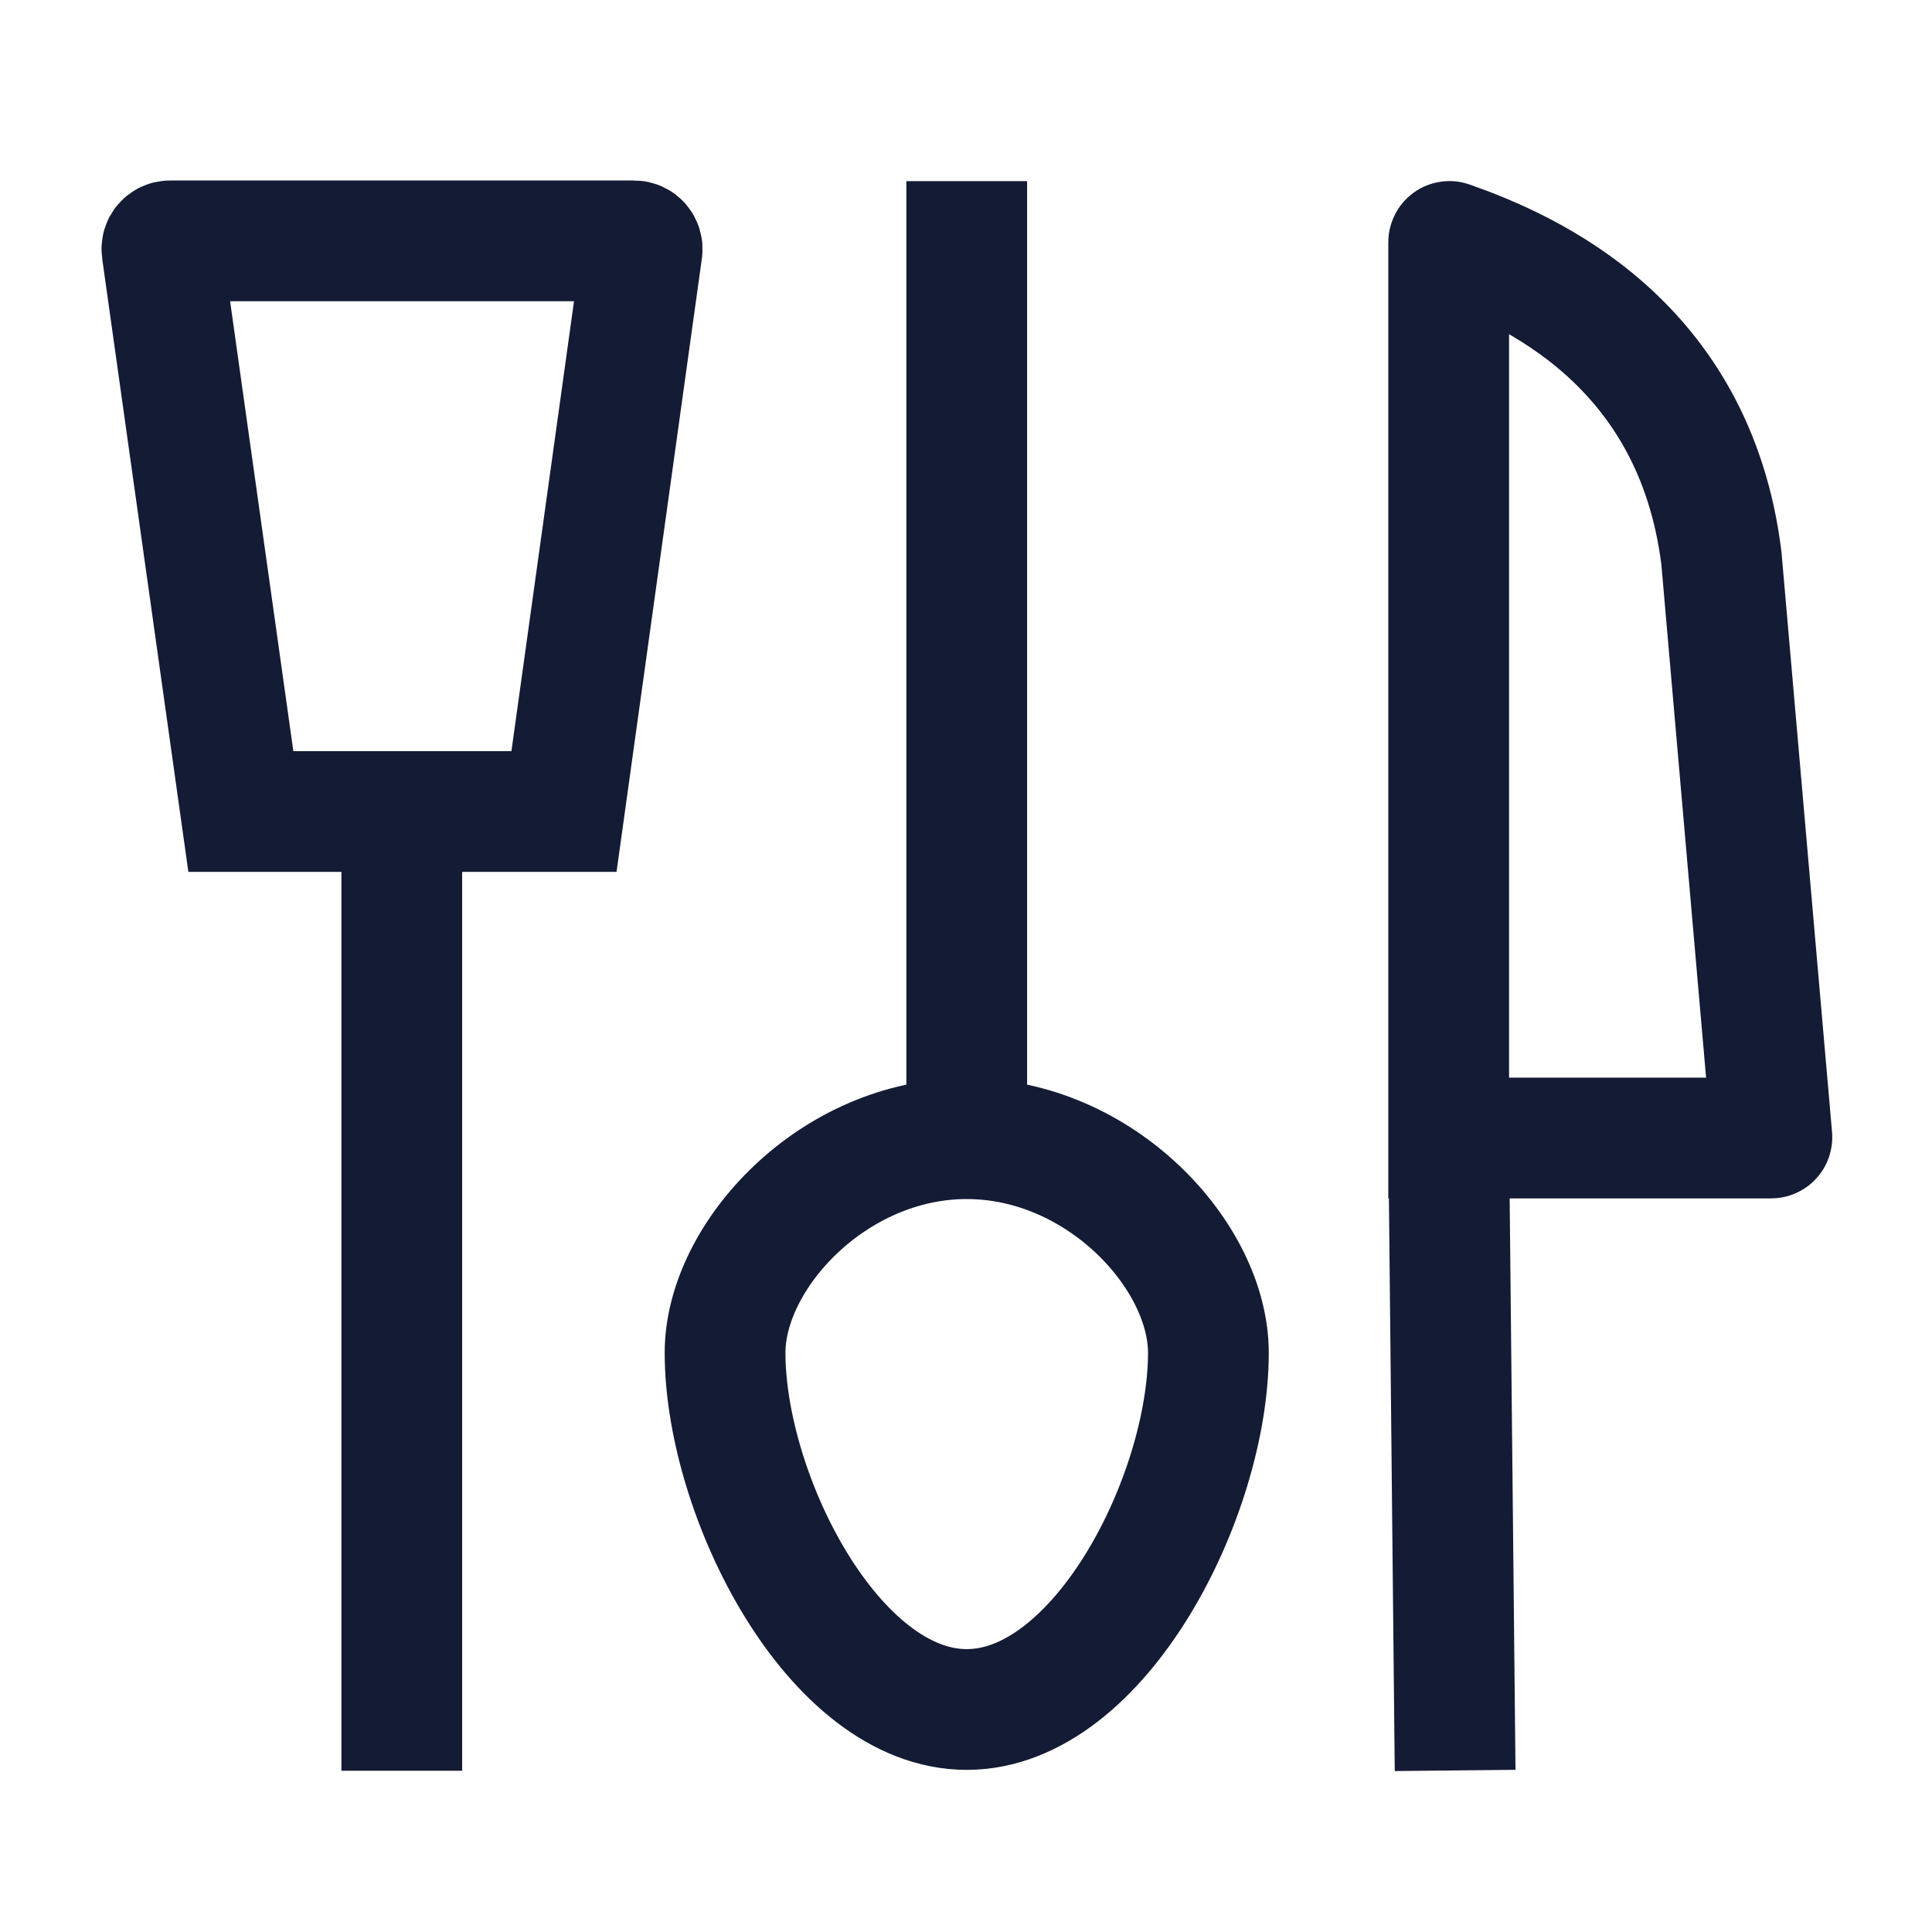 <svg width="24" height="24" viewBox="0 0 24 24" fill="none" xmlns="http://www.w3.org/2000/svg">
<path d="M12.009 14.145V3M12.009 14.145C10.351 14.145 9.007 15.599 9.007 16.804C9.007 18.577 10.351 21.236 12.009 21.236C13.667 21.236 15.011 18.577 15.011 16.804C15.011 15.599 13.667 14.145 12.009 14.145Z" stroke="#141B34" stroke-width="1.5" stroke-linecap="square" stroke-linejoin="round"/>
<path d="M4.991 21.997V10.081M4.991 10.081H7.006L7.976 3.108C7.985 3.047 7.938 2.992 7.877 2.992H2.111C2.05 2.992 2.003 3.047 2.012 3.108L2.992 10.081H4.991Z" stroke="#141B34" stroke-width="1.5"/>
<path d="M18.076 21.993L17.996 14.137M17.996 14.137V3.009C17.996 3.002 18.003 2.997 18.009 3C18.995 3.349 21.051 4.247 21.384 6.934L22.011 14.127C22.012 14.132 22.007 14.137 22.001 14.137H17.996Z" stroke="#141B34" stroke-width="1.5"/>
</svg>
